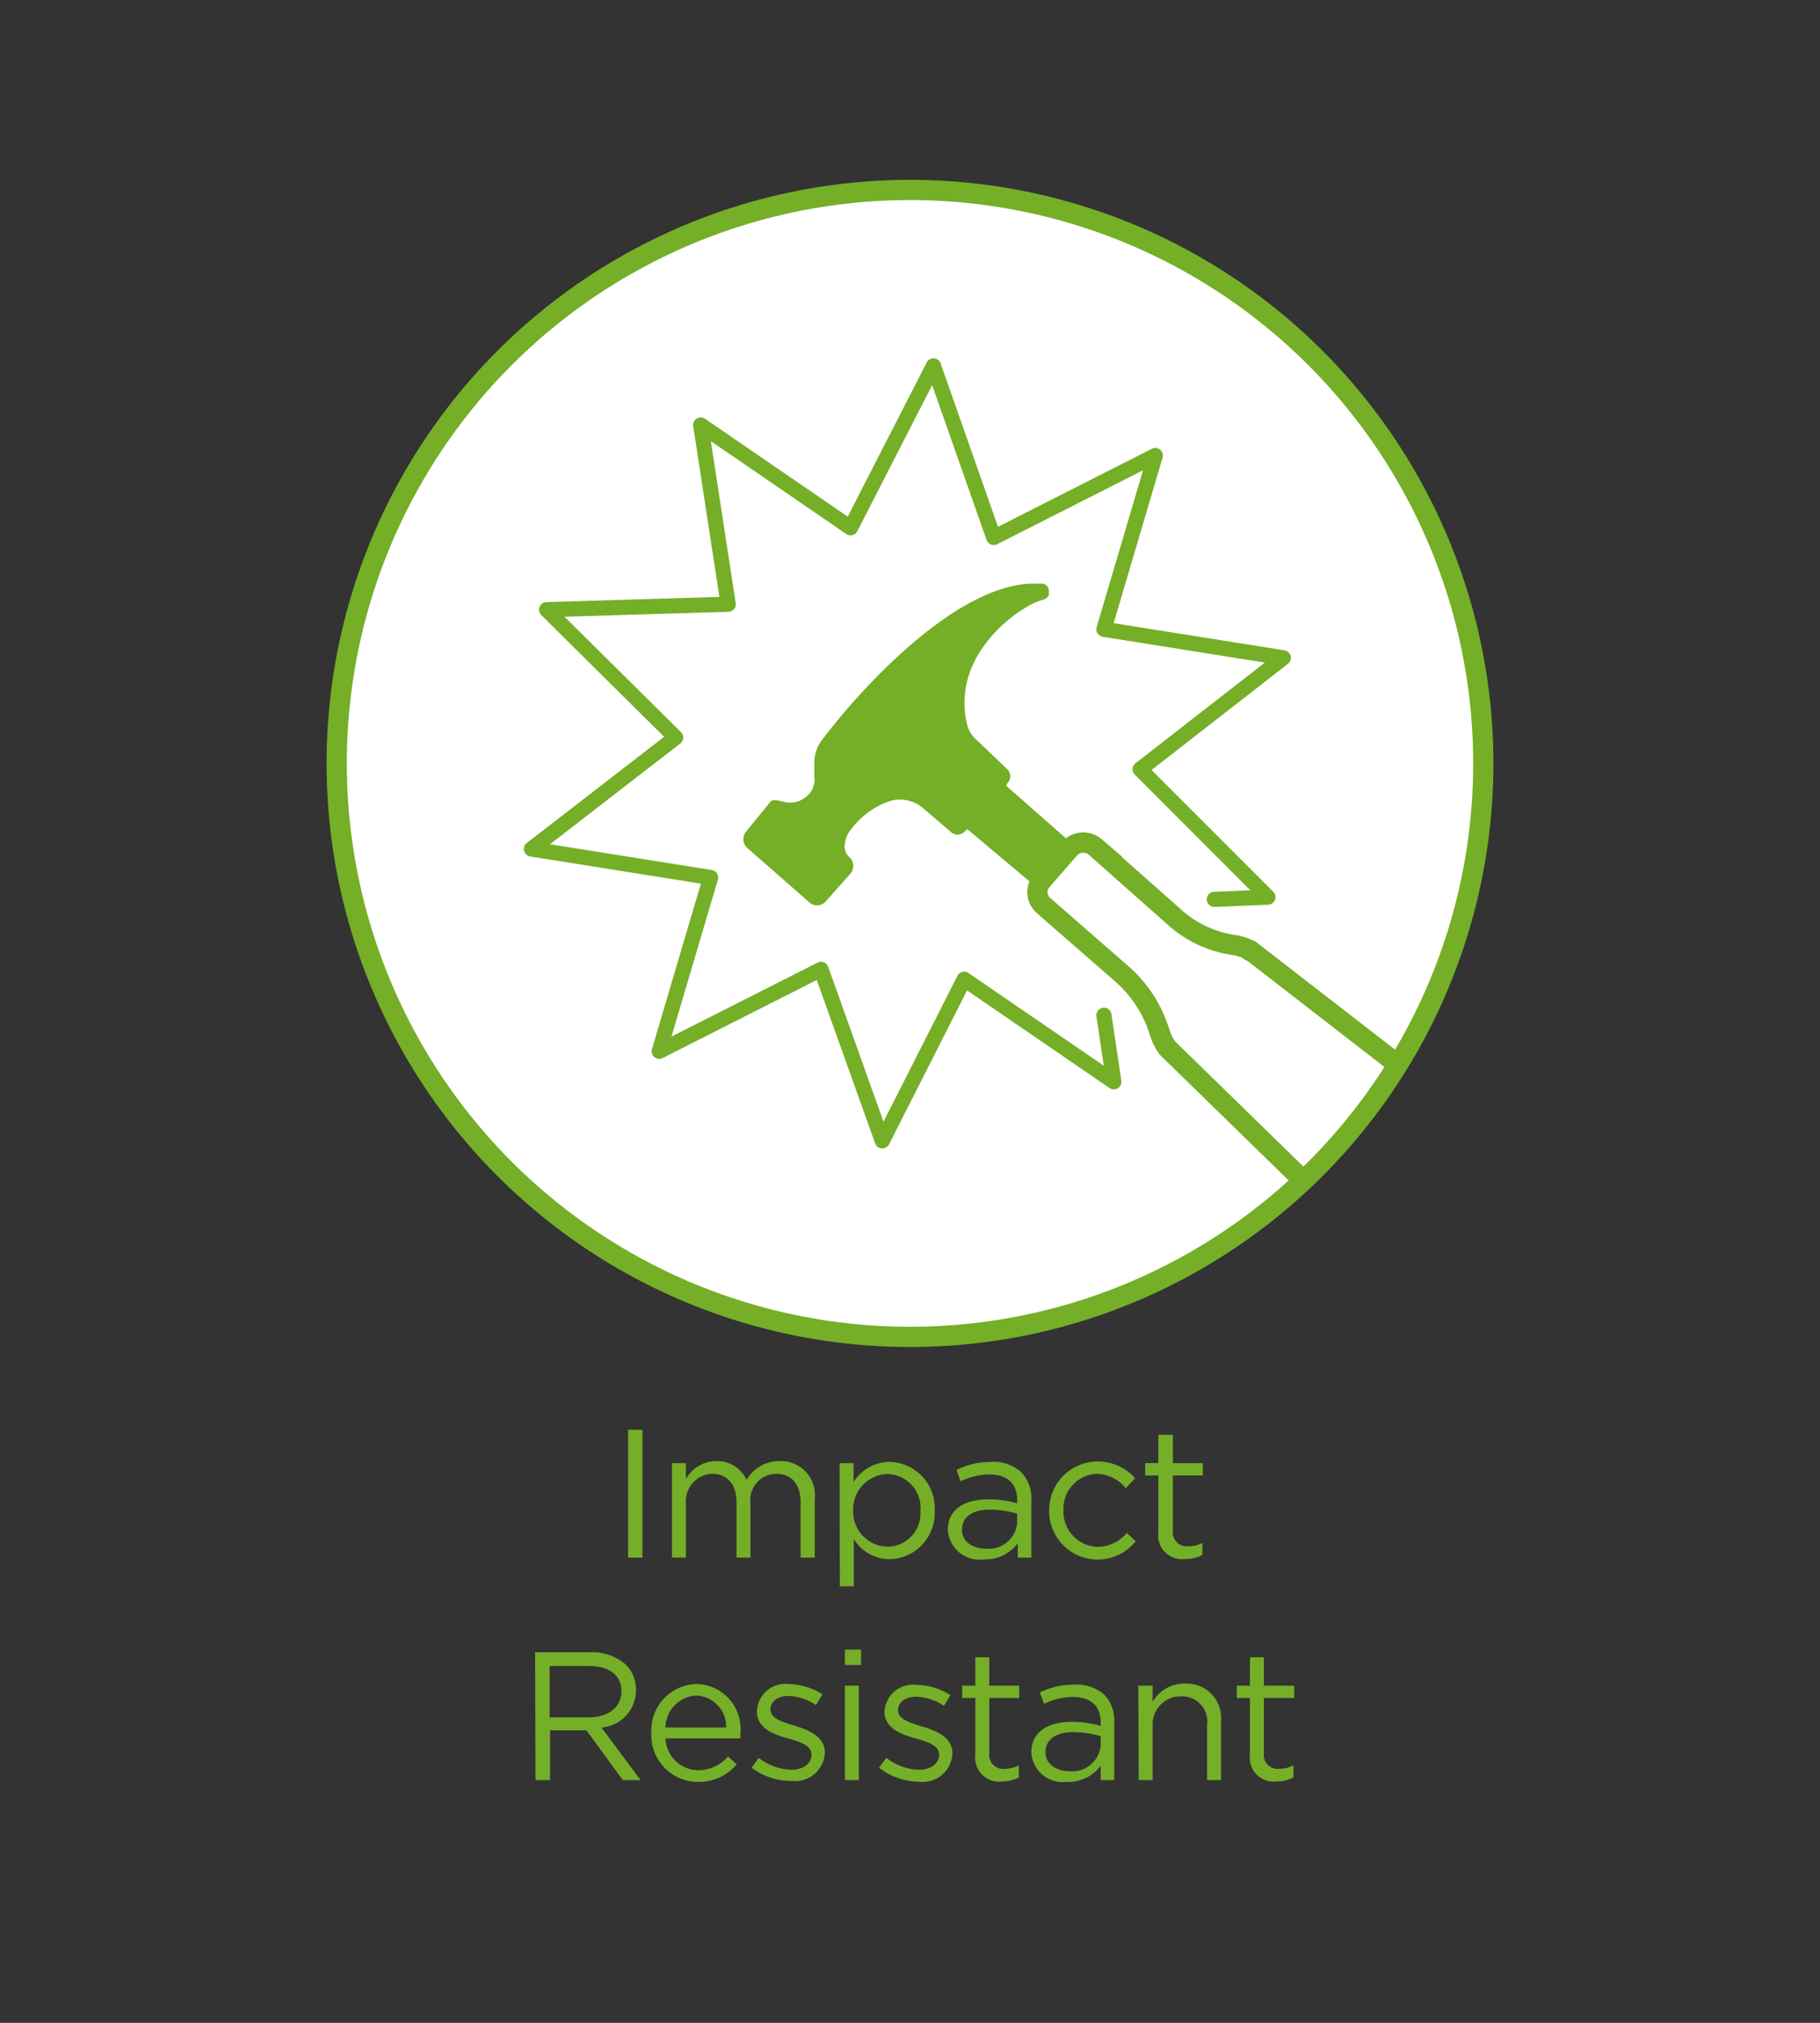 <svg id="Layer_1" data-name="Layer 1" xmlns="http://www.w3.org/2000/svg" xmlns:xlink="http://www.w3.org/1999/xlink" viewBox="0 0 90 100"><rect x="0" y="0" width="90" height="100" fill="#333333" stroke="none"/><defs><style>.cls-1,.cls-5,.cls-6{fill:none;}.cls-2{fill:#fff;}.cls-2,.cls-5,.cls-6{stroke:#74af27;}.cls-2,.cls-6{stroke-miterlimit:10;}.cls-3{fill:#74af27;}.cls-4{clip-path:url(#clip-path);}.cls-5{stroke-linecap:round;stroke-linejoin:round;stroke-width:0.75px;}</style><clipPath id="clip-path"><circle class="cls-1" cx="45" cy="37.74" r="28.35"/></clipPath></defs><title>EV-Quality-ImpactResistant</title><circle class="cls-2" cx="45" cy="37.74" r="28.35"/><path class="cls-3" d="M31.06,70.68h.71V77h-.71Z"/><path class="cls-3" d="M33.23,72.33h.69v.79a1.71,1.71,0,0,1,1.5-.89,1.59,1.59,0,0,1,1.5.93,1.86,1.86,0,0,1,1.64-.93,1.68,1.68,0,0,1,1.73,1.88V77h-.7V74.27c0-.9-.45-1.41-1.2-1.41a1.29,1.29,0,0,0-1.28,1.44V77h-.69V74.25c0-.87-.46-1.39-1.2-1.39a1.35,1.35,0,0,0-1.3,1.47V77h-.69Z"/><path class="cls-3" d="M41.52,72.33h.69v.94a2.1,2.1,0,0,1,1.78-1,2.28,2.28,0,0,1,2.23,2.41v0A2.28,2.28,0,0,1,44,77.08a2.08,2.08,0,0,1-1.78-1v2.34h-.69Zm4,2.34v0a1.68,1.68,0,0,0-1.64-1.8,1.74,1.74,0,0,0-1.69,1.79v0a1.73,1.73,0,0,0,1.69,1.8A1.64,1.64,0,0,0,45.51,74.67Z"/><path class="cls-3" d="M46.87,75.63h0c0-1,.81-1.51,2-1.51a5.12,5.12,0,0,1,1.43.2v-.16c0-.84-.51-1.27-1.38-1.27a3.41,3.41,0,0,0-1.42.34l-.2-.56A3.73,3.73,0,0,1,49,72.27a2,2,0,0,1,1.5.51A1.83,1.83,0,0,1,51,74.14V77h-.67v-.71a2,2,0,0,1-1.68.8A1.57,1.57,0,0,1,46.87,75.63Zm3.43-.35v-.45a4.8,4.8,0,0,0-1.37-.2c-.87,0-1.36.38-1.36,1v0c0,.58.54.93,1.18.93A1.41,1.41,0,0,0,50.3,75.28Z"/><path class="cls-3" d="M51.88,74.68v0a2.4,2.4,0,0,1,2.38-2.43,2.43,2.43,0,0,1,1.87.83l-.46.49a1.89,1.89,0,0,0-1.42-.71,1.72,1.72,0,0,0-1.66,1.8v0a1.74,1.74,0,0,0,1.71,1.81,1.91,1.91,0,0,0,1.42-.69l.44.41a2.4,2.4,0,0,1-4.28-1.51Z"/><path class="cls-3" d="M57.28,75.75V72.94h-.65v-.61h.65v-1.4H58v1.4h1.48v.61H58v2.72a.69.69,0,0,0,.78.78,1.43,1.43,0,0,0,.68-.17v.6a1.83,1.83,0,0,1-.84.2A1.18,1.18,0,0,1,57.28,75.75Z"/><path class="cls-3" d="M26.46,81.68h2.71a2.53,2.53,0,0,1,1.8.63,1.78,1.78,0,0,1,.48,1.25h0a1.84,1.84,0,0,1-1.71,1.84L31.68,88H30.8L29,85.54h-1.8V88h-.72Zm2.65,3.22c.95,0,1.62-.49,1.62-1.3v0c0-.77-.59-1.24-1.61-1.24H27.18V84.9Z"/><path class="cls-3" d="M32.21,85.67v0a2.29,2.29,0,0,1,2.23-2.42,2.22,2.22,0,0,1,2.17,2.46,1.77,1.77,0,0,1,0,.23H32.91a1.63,1.63,0,0,0,1.64,1.57A1.92,1.92,0,0,0,36,86.83l.43.39a2.42,2.42,0,0,1-1.92.87A2.31,2.31,0,0,1,32.21,85.67Zm3.7-.27a1.54,1.54,0,0,0-1.49-1.58,1.6,1.6,0,0,0-1.51,1.58Z"/><path class="cls-3" d="M37.17,87.39l.35-.49a2.75,2.75,0,0,0,1.61.59c.56,0,1-.29,1-.74v0c0-.46-.55-.64-1.16-.81s-1.54-.46-1.54-1.32v0A1.41,1.41,0,0,1,39,83.25a3.24,3.24,0,0,1,1.67.51l-.32.53A2.59,2.59,0,0,0,39,83.84c-.55,0-.9.28-.9.67v0c0,.44.57.61,1.19.8s1.5.5,1.5,1.33v0a1.47,1.47,0,0,1-1.66,1.4A3.22,3.22,0,0,1,37.17,87.39Z"/><path class="cls-3" d="M41.78,81.55h.8v.76h-.8Zm0,1.78h.69V88h-.69Z"/><path class="cls-3" d="M43.47,87.39l.36-.49a2.75,2.75,0,0,0,1.61.59c.56,0,1-.29,1-.74v0c0-.46-.55-.64-1.16-.81s-1.54-.46-1.54-1.32v0a1.41,1.41,0,0,1,1.58-1.33,3.24,3.24,0,0,1,1.68.51l-.32.53a2.59,2.59,0,0,0-1.37-.45c-.55,0-.9.28-.9.67v0c0,.44.57.61,1.19.8s1.5.5,1.5,1.33v0a1.47,1.47,0,0,1-1.66,1.4A3.25,3.25,0,0,1,43.47,87.39Z"/><path class="cls-3" d="M48.23,86.75V83.94h-.65v-.61h.65v-1.4h.69v1.4H50.4v.61H48.92v2.72a.69.69,0,0,0,.78.78,1.43,1.43,0,0,0,.68-.17v.6a1.83,1.83,0,0,1-.84.2A1.18,1.18,0,0,1,48.23,86.75Z"/><path class="cls-3" d="M51,86.63h0c0-1,.81-1.51,2-1.51a5.18,5.18,0,0,1,1.43.2v-.16c0-.84-.51-1.27-1.39-1.27a3.33,3.33,0,0,0-1.41.34l-.21-.56a3.79,3.79,0,0,1,1.69-.39,2.06,2.06,0,0,1,1.51.51,1.88,1.88,0,0,1,.48,1.36V88h-.67v-.71a2,2,0,0,1-1.68.8A1.56,1.56,0,0,1,51,86.63Zm3.43-.35v-.45a4.8,4.8,0,0,0-1.37-.2c-.87,0-1.36.38-1.36,1v0c0,.58.54.93,1.17.93A1.41,1.41,0,0,0,54.43,86.28Z"/><path class="cls-3" d="M56.29,83.33H57v.81a1.79,1.79,0,0,1,1.6-.91,1.7,1.7,0,0,1,1.78,1.87V88h-.69V85.27a1.24,1.24,0,0,0-1.29-1.41A1.38,1.38,0,0,0,57,85.32V88h-.69Z"/><path class="cls-3" d="M61.81,86.75V83.94h-.65v-.61h.65v-1.4h.69v1.4H64v.61H62.5v2.72a.69.69,0,0,0,.78.78,1.43,1.43,0,0,0,.68-.17v.6a1.8,1.8,0,0,1-.84.2A1.18,1.18,0,0,1,61.81,86.75Z"/><g class="cls-4"><polyline class="cls-5" points="54.59 50.19 55.08 53.48 47.68 48.41 43.63 56.4 40.6 47.92 32.6 51.97 35.14 43.38 26.28 41.97 33.41 36.46 27.03 30.14 36.01 29.87 34.65 21.01 42.06 26.09 46.16 18.09 49.14 26.57 57.13 22.52 54.59 31.11 63.46 32.52 56.38 38.03 62.7 44.35 60.05 44.46"/><path class="cls-3" d="M51.51,28.85h-.38c-3.67,0-8.27,4.81-10.48,7.73a1.82,1.82,0,0,0-.38,1.18v.65a1.08,1.08,0,0,1-.43,1,1.24,1.24,0,0,1-1.14.21c-.22-.05-.49-.11-.59,0l-1.19,1.46a.59.59,0,0,0,0,.81l3.08,2.7a.58.58,0,0,0,.81,0l1.25-1.41a.59.59,0,0,0-.06-.81.7.7,0,0,1-.22-.65,1.34,1.34,0,0,1,.33-.75A4,4,0,0,1,44,39.6a1.76,1.76,0,0,1,1.62.33L47,41.11a.5.5,0,0,0,.71,0l.05-.05a.09.09,0,0,1,.16,0l3.14,2.64,1.83-2.1-3.08-2.71a.1.1,0,0,1,0-.16.49.49,0,0,0,0-.7l-1.46-1.4a1.5,1.5,0,0,1-.54-.87c-.81-3.57,2.86-5.94,3.78-6.11.16-.05.33-.21.27-.37A.36.36,0,0,0,51.51,28.85Z"/><path class="cls-6" d="M55.46,48.13a6.29,6.29,0,0,1,1.89,2.92,3.17,3.17,0,0,0,.27.6c.06.05.06.11.11.16l8.92,8.7c1,.81,2.21,1,2.75.27l3-3.4c.6-.65.28-1.9-.64-2.71l-9.84-7.62s-.11,0-.16-.1a2.77,2.77,0,0,0-.65-.22A5.59,5.59,0,0,1,58,45.27l-3.84-3.4a.91.91,0,0,0-1.24.05l-1.41,1.62a.87.87,0,0,0,.11,1.24Z"/></g></svg>